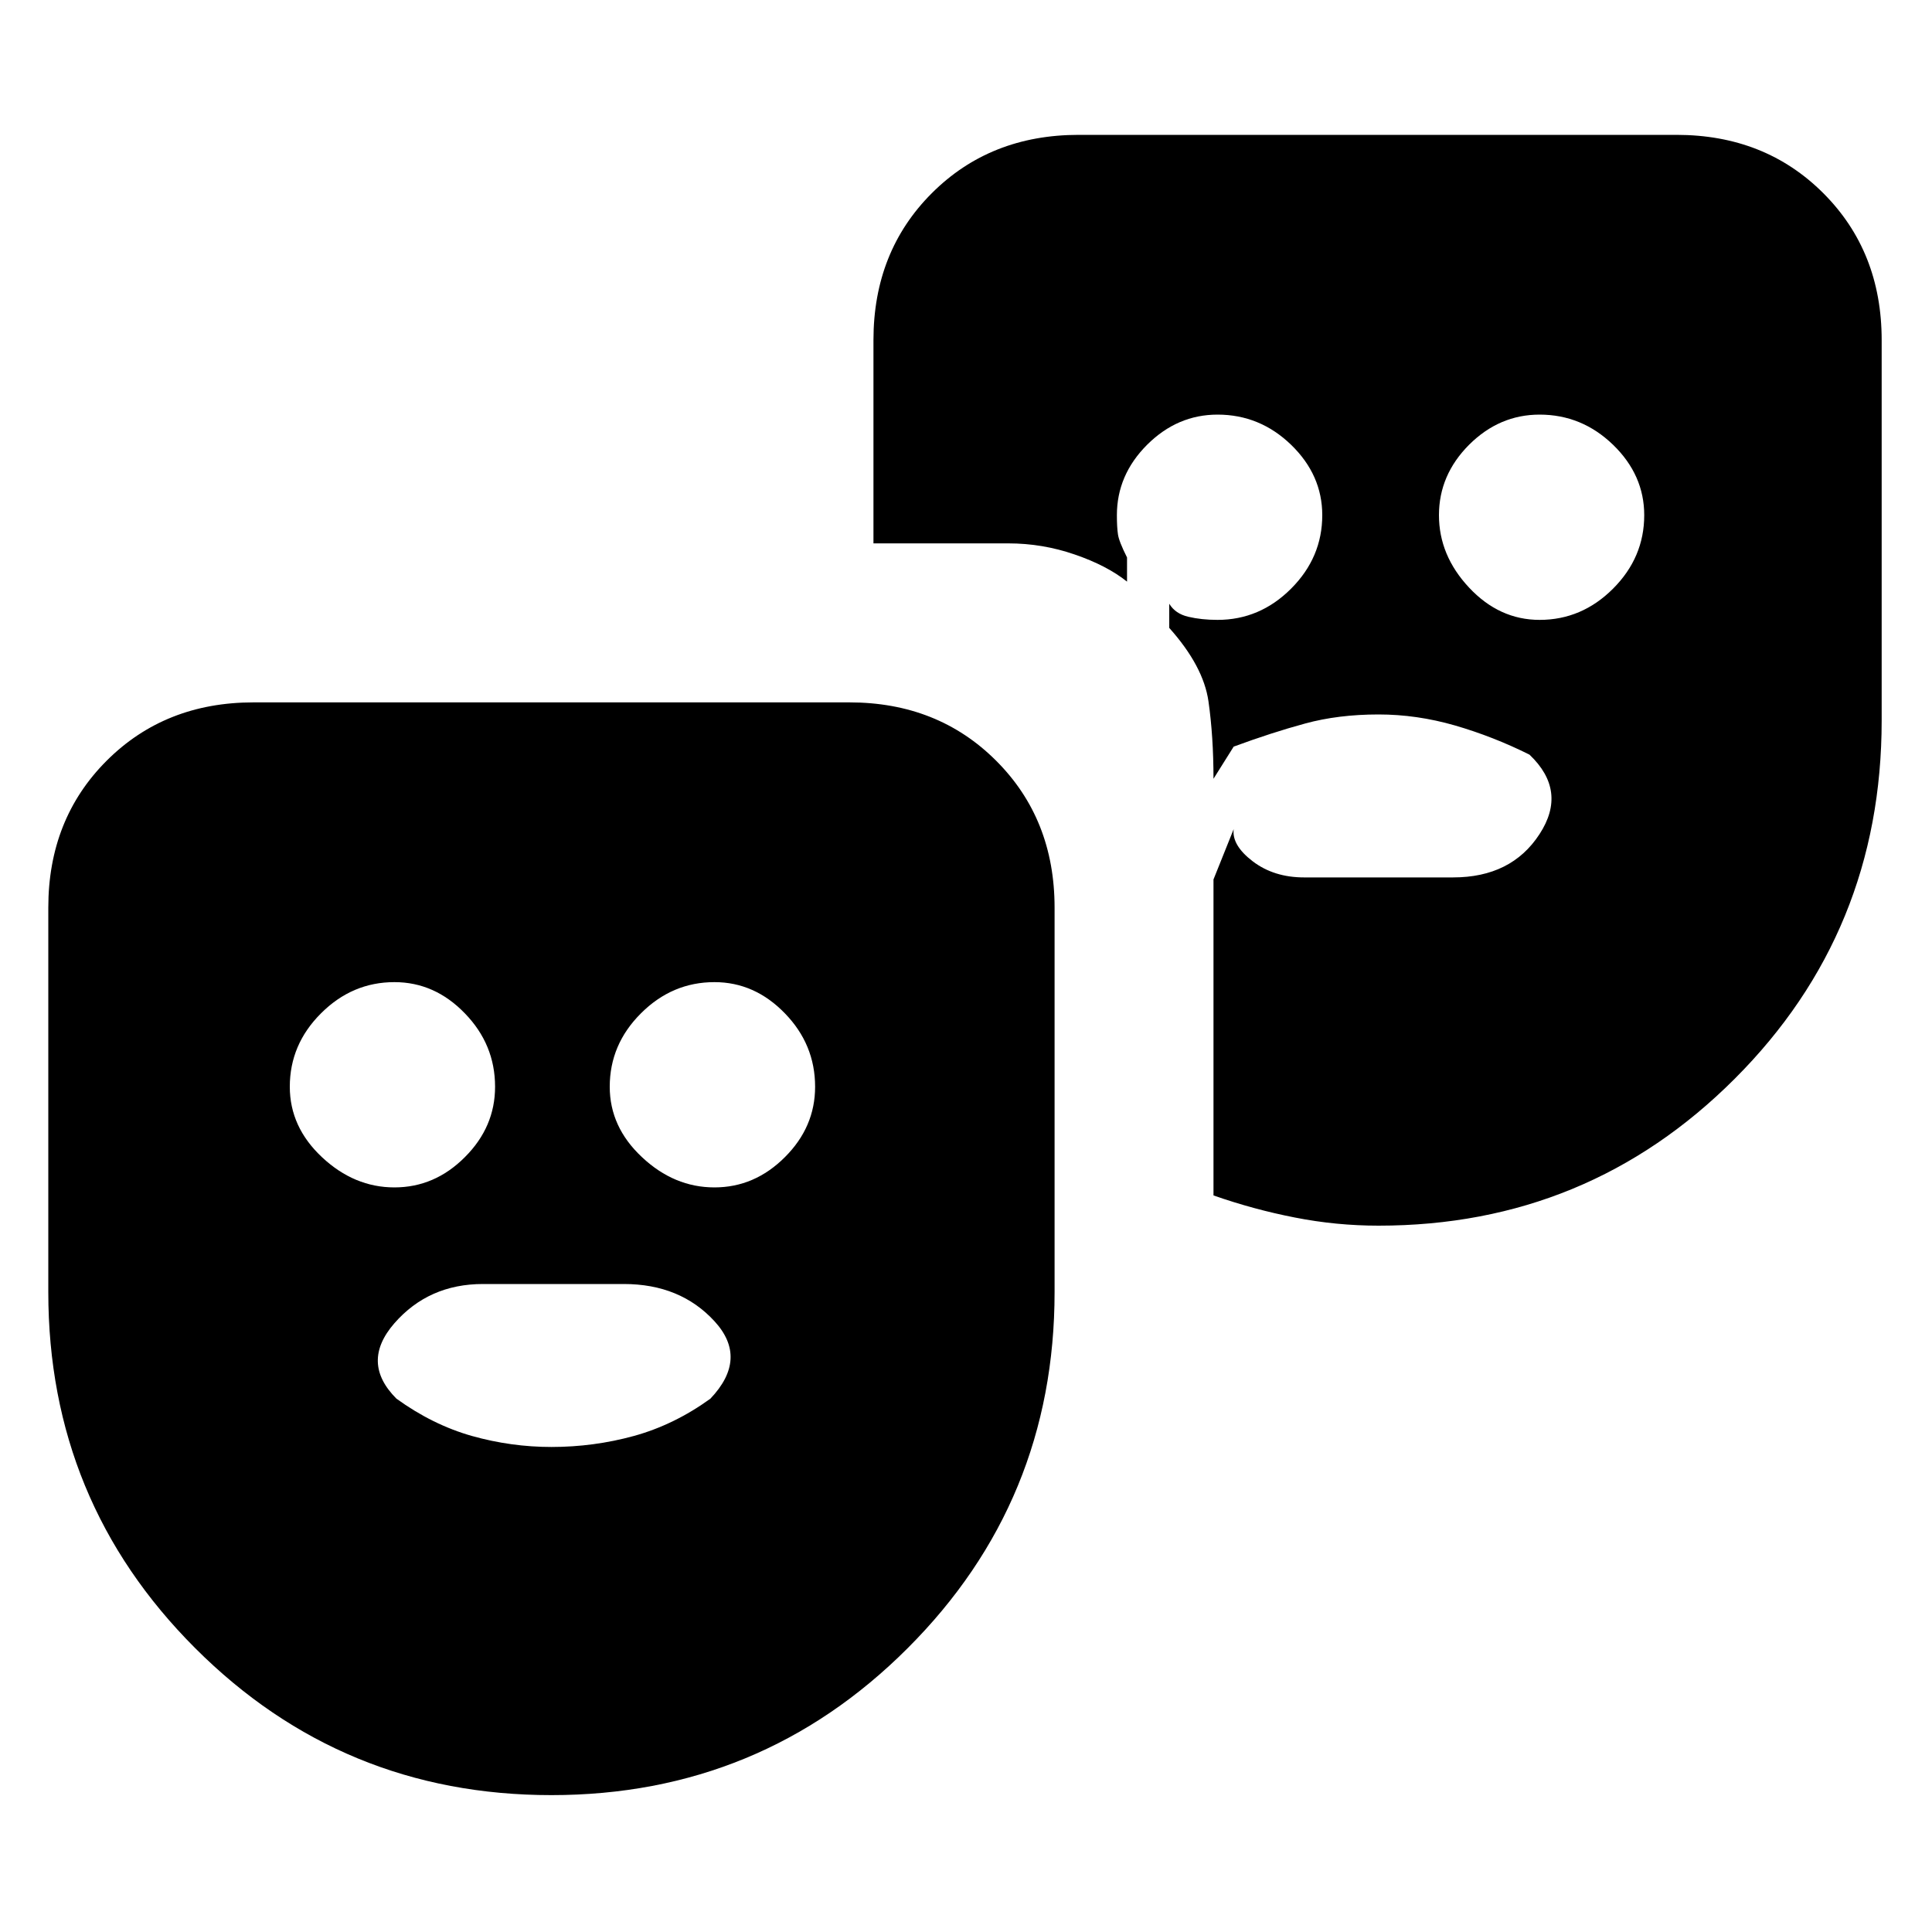 <svg xmlns="http://www.w3.org/2000/svg" height="20" width="20"><path d="M15.938 6.417q.437 0 .76-.323t.323-.761q0-.416-.323-.729-.323-.312-.76-.312-.417 0-.73.312-.312.313-.312.729 0 .417.312.75.313.334.73.334ZM5.708 18.583q-2.166 0-3.687-1.521Q.5 15.542.5 13.375V9.396q0-.917.604-1.521.604-.604 1.521-.604h6.167q.916 0 1.52.604.605.604.605 1.521v3.979q0 2.167-1.521 3.687-1.521 1.521-3.688 1.521Zm-1.625-6.291q.417 0 .729-.313.313-.312.313-.729 0-.438-.313-.76-.312-.323-.729-.323-.437 0-.76.323-.323.322-.323.76 0 .417.333.729.334.313.75.313Zm3.313 0q.416 0 .729-.313.313-.312.313-.729 0-.438-.313-.76-.313-.323-.729-.323-.438 0-.761.323-.323.322-.323.76 0 .417.334.729.333.313.75.313Zm-1.688 2.687q.438 0 .854-.114.417-.115.792-.386.396-.417.042-.802-.354-.385-.938-.385H5q-.562 0-.917.406-.354.406.021.781.375.271.781.386.407.114.823.114Zm8.563-2.291q-.438 0-.865-.084-.427-.083-.844-.229V9.104l.209-.521q-.021.167.198.334.219.166.531.166h1.542q.604 0 .895-.448.292-.447-.104-.823-.375-.187-.771-.302-.395-.114-.791-.114-.417 0-.761.094-.343.093-.739.239l-.209.333q0-.437-.052-.802-.052-.364-.406-.76v-.25q.063.104.198.135.136.032.302.032.438 0 .761-.323t.323-.761q0-.416-.323-.729-.323-.312-.761-.312-.416 0-.729.312-.313.313-.313.729 0 .125.011.198.01.073.094.24v.25q-.209-.167-.542-.281-.333-.115-.687-.115H9.042V3.521q0-.917.604-1.521.604-.604 1.521-.604h6.187q.917 0 1.521.604.604.604.604 1.521v3.937q0 2.188-1.521 3.709-1.52 1.521-3.687 1.521Z"/></svg>